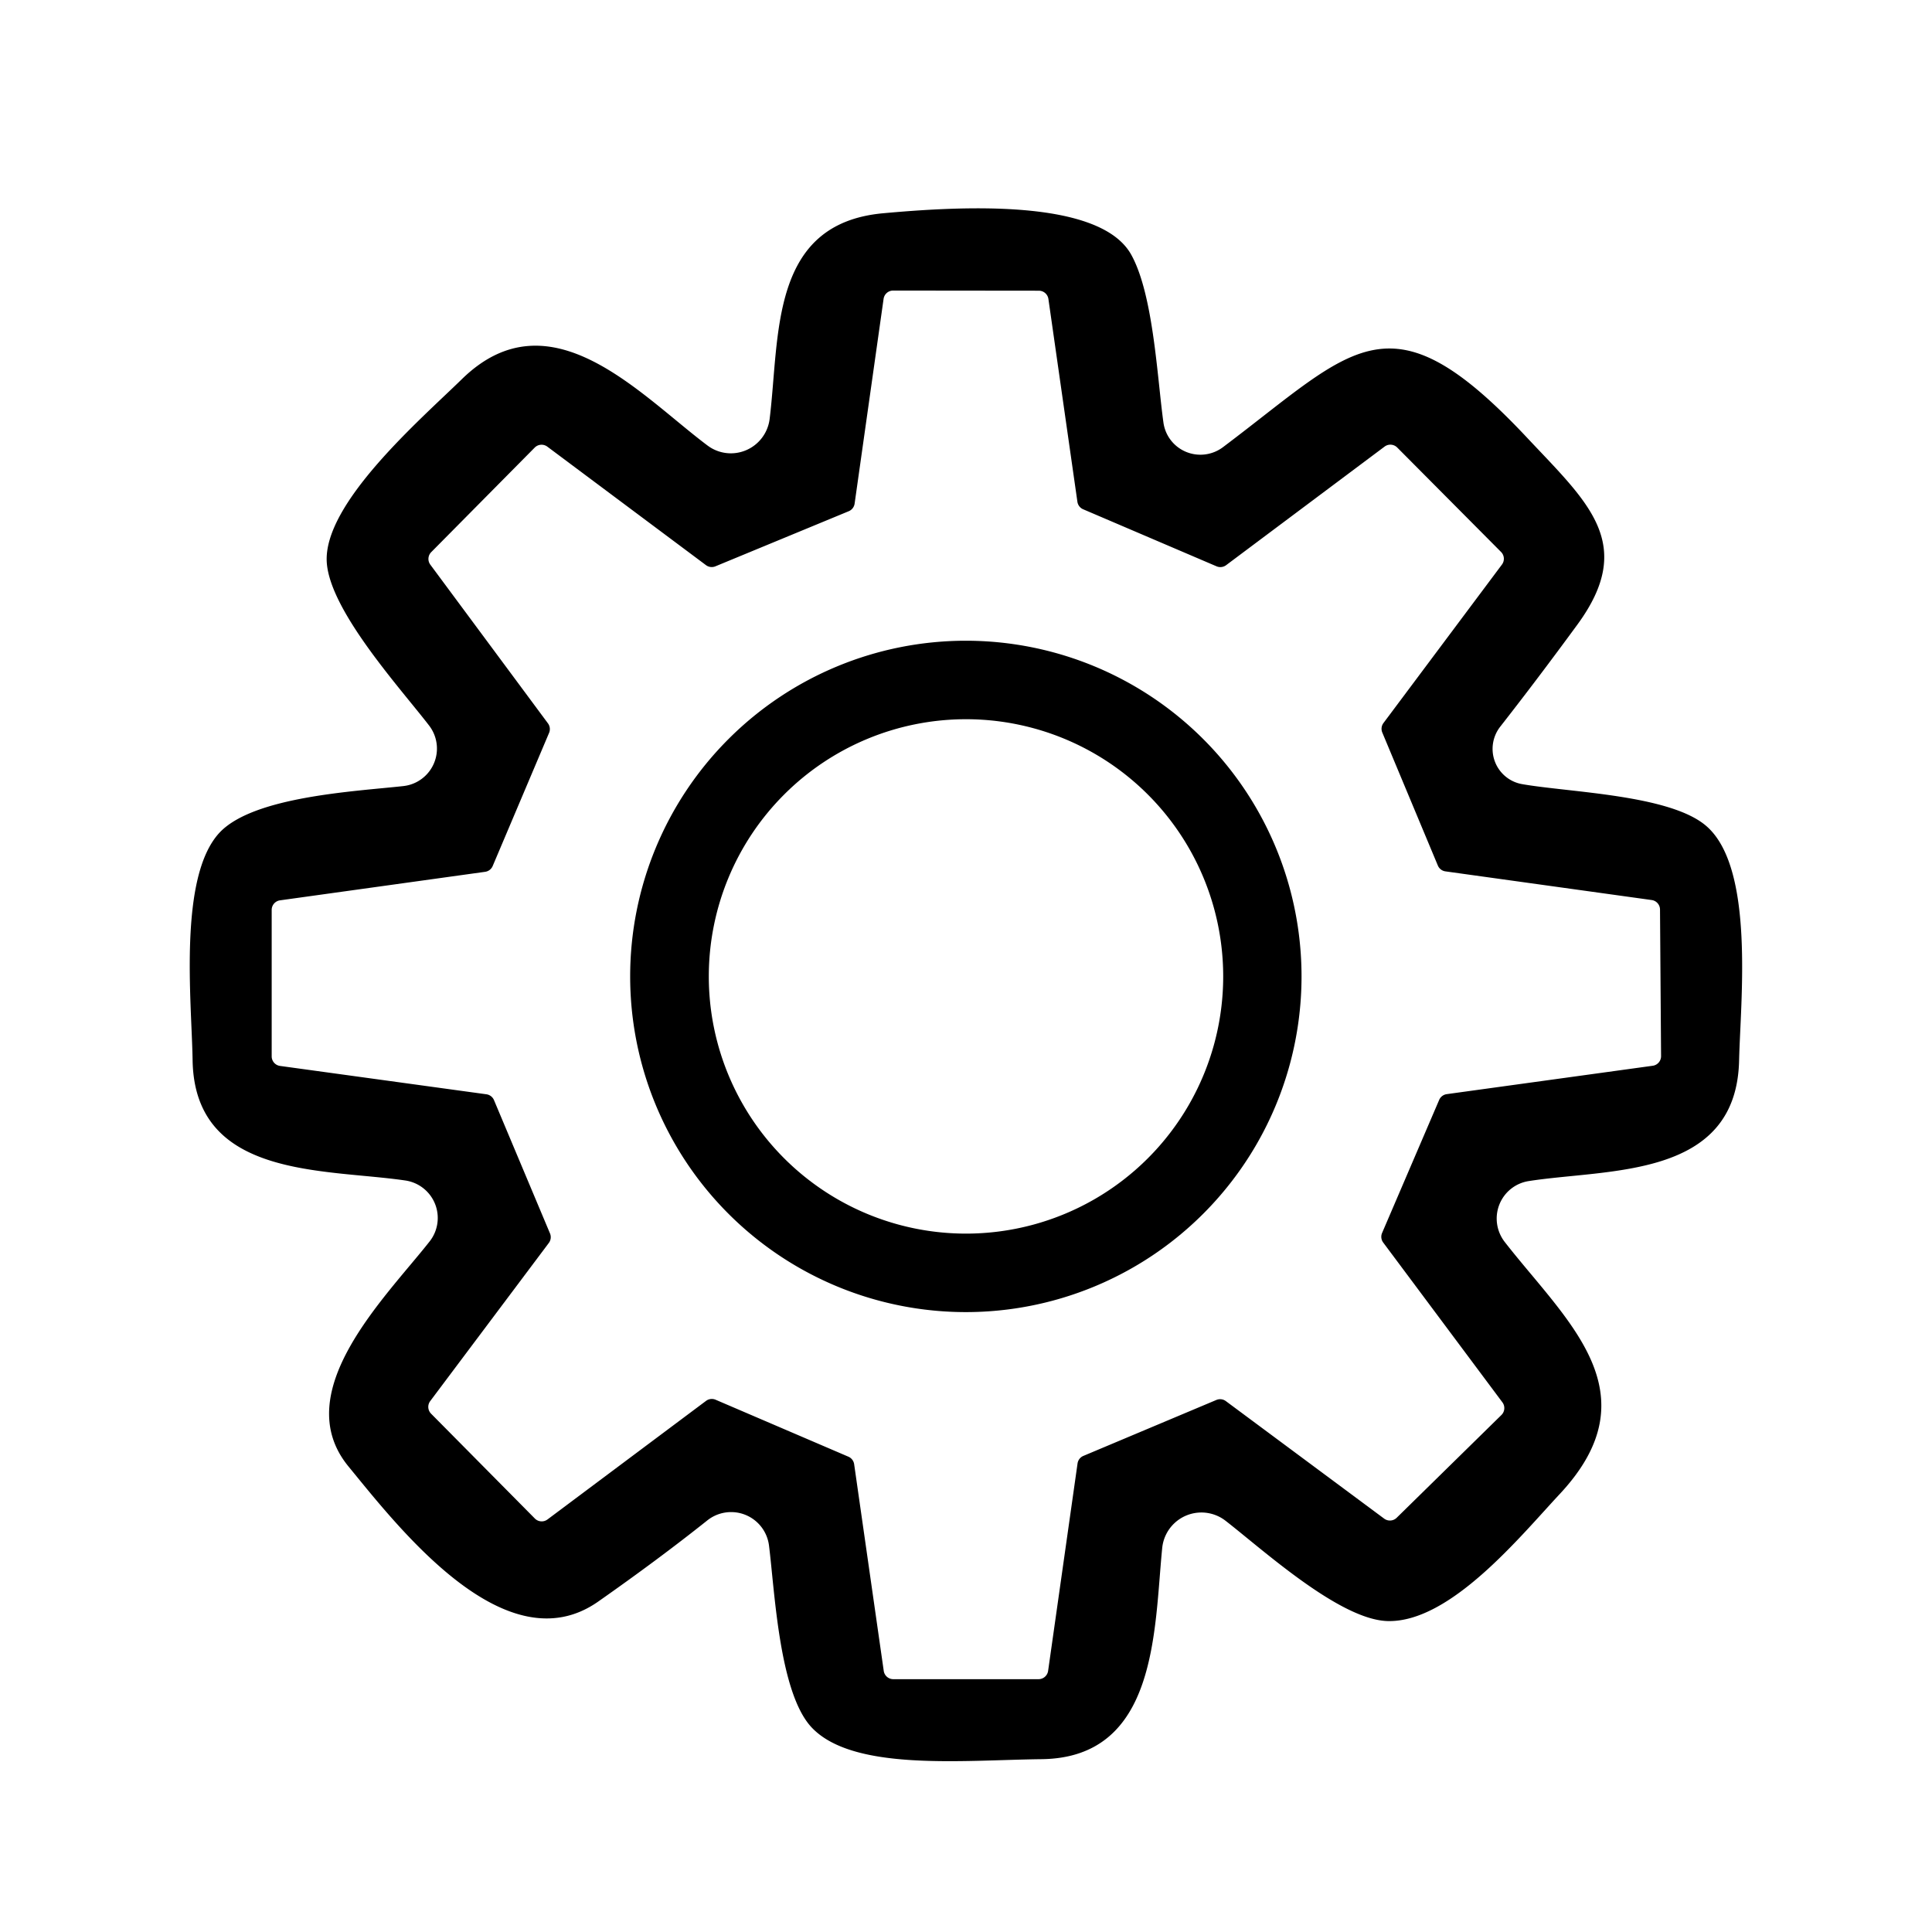 <?xml version="1.0" encoding="UTF-8" standalone="no"?>
<svg xmlns="http://www.w3.org/2000/svg" version="1.2" baseProfile="tiny" viewBox="0.00 0.00 128.00 128.00">
<path fill="#000000" d="
  M 100.84 51.95
  C 103.97 52.50 110.64 52.65 113.04 54.72
  C 116.27 57.49 115.31 66.31 115.22 70.25
  C 115.05 78.12 106.56 77.42 101.28 78.25
  A 2.52 2.51 66.6 0 0 99.69 82.28
  C 103.76 87.51 109.61 92.26 103.34 98.98
  C 100.70 101.81 96.09 107.49 91.95 107.40
  C 88.77 107.33 83.69 102.69 81.19 100.75
  A 2.61 2.61 0.0 0 0 77.00 102.55
  C 76.46 107.94 76.72 116.47 68.99 116.55
  C 63.79 116.61 56.45 117.38 53.73 114.40
  C 51.62 112.07 51.33 105.44 50.95 102.41
  A 2.53 2.53 0.0 0 0 46.85 100.74
  Q 43.65 103.29 39.63 106.11
  C 33.51 110.40 26.42 101.22 23.09 97.16
  C 19.04 92.23 25.58 85.92 28.47 82.24
  A 2.51 2.51 0.0 0 0 26.85 78.21
  C 21.48 77.42 12.88 78.09 12.76 70.23
  C 12.70 66.37 11.80 58.12 14.54 55.17
  C 16.79 52.76 23.56 52.43 26.72 52.08
  A 2.50 2.50 0.0 0 0 28.43 48.07
  C 26.57 45.65 21.87 40.50 21.65 37.27
  C 21.39 33.36 27.89 27.77 30.60 25.12
  C 36.45 19.40 42.41 26.17 46.88 29.52
  A 2.59 2.58 -68.2 0 0 50.99 27.76
  C 51.67 22.25 50.98 14.82 58.50 14.13
  C 63.45 13.68 72.86 13.10 74.95 16.88
  C 76.42 19.53 76.67 25.05 77.08 27.99
  A 2.48 2.47 -22.4 0 0 81.02 29.63
  C 89.78 23.04 92.05 19.25 101.23 29.06
  C 105.23 33.32 108.42 36.04 104.50 41.39
  Q 101.84 45.02 99.39 48.15
  A 2.38 2.37 -65.9 0 0 100.84 51.95
  Z
  M 80.59 92.75
  A 0.64 0.64 0.0 0 1 81.22 92.83
  L 91.70 100.61
  A 0.64 0.64 0.0 0 0 92.53 100.56
  L 99.47 93.75
  A 0.64 0.64 0.0 0 0 99.54 92.91
  L 91.64 82.32
  A 0.64 0.64 0.0 0 1 91.57 81.68
  L 95.35 72.87
  A 0.64 0.64 0.0 0 1 95.85 72.49
  L 109.49 70.61
  A 0.64 0.64 0.0 0 0 110.05 69.97
  L 109.98 60.26
  A 0.64 0.64 0.0 0 0 109.43 59.63
  L 95.76 57.73
  A 0.64 0.64 0.0 0 1 95.26 57.34
  L 91.58 48.53
  A 0.64 0.64 0.0 0 1 91.66 47.90
  L 99.51 37.40
  A 0.64 0.64 0.0 0 0 99.45 36.57
  L 92.57 29.65
  A 0.64 0.64 0.0 0 0 91.73 29.59
  L 81.24 37.44
  A 0.64 0.64 0.0 0 1 80.60 37.52
  L 71.76 33.74
  A 0.64 0.64 0.0 0 1 71.38 33.24
  L 69.46 19.81
  A 0.64 0.64 0.0 0 0 68.83 19.26
  L 59.18 19.25
  A 0.64 0.64 0.0 0 0 58.54 19.80
  L 56.62 33.37
  A 0.64 0.64 0.0 0 1 56.23 33.87
  L 47.40 37.52
  A 0.64 0.64 0.0 0 1 46.77 37.44
  L 36.26 29.59
  A 0.64 0.64 0.0 0 0 35.42 29.66
  L 28.57 36.58
  A 0.64 0.64 0.0 0 0 28.51 37.41
  L 36.30 47.92
  A 0.64 0.64 0.0 0 1 36.38 48.55
  L 32.64 57.38
  A 0.64 0.64 0.0 0 1 32.14 57.76
  L 18.55 59.65
  A 0.64 0.64 0.0 0 0 18.00 60.29
  L 18.00 69.98
  A 0.64 0.64 0.0 0 0 18.55 70.62
  L 32.23 72.50
  A 0.64 0.64 0.0 0 1 32.73 72.89
  L 36.44 81.72
  A 0.64 0.64 0.0 0 1 36.36 82.35
  L 28.50 92.83
  A 0.64 0.64 0.0 0 0 28.56 93.66
  L 35.43 100.60
  A 0.64 0.64 0.0 0 0 36.27 100.67
  L 46.78 92.81
  A 0.64 0.64 0.0 0 1 47.42 92.74
  L 56.21 96.51
  A 0.64 0.64 0.0 0 1 56.59 97.01
  L 58.55 110.70
  A 0.64 0.64 0.0 0 0 59.18 111.25
  L 68.80 111.25
  A 0.64 0.64 0.0 0 0 69.44 110.70
  L 71.39 96.96
  A 0.64 0.64 0.0 0 1 71.77 96.46
  L 80.59 92.75
  Z"
/>
<path fill="#000000" d="
  M 86.23 64.69
  A 22.24 22.24 0.0 0 1 63.99 86.93
  A 22.24 22.24 0.0 0 1 41.75 64.69
  A 22.24 22.24 0.0 0 1 63.99 42.45
  A 22.24 22.24 0.0 0 1 86.23 64.69
  Z
  M 81.04 64.69
  A 17.04 17.04 0.0 0 0 64.00 47.65
  A 17.04 17.04 0.0 0 0 46.96 64.69
  A 17.04 17.04 0.0 0 0 64.00 81.73
  A 17.04 17.04 0.0 0 0 81.04 64.69
  Z"
/>
</svg>

